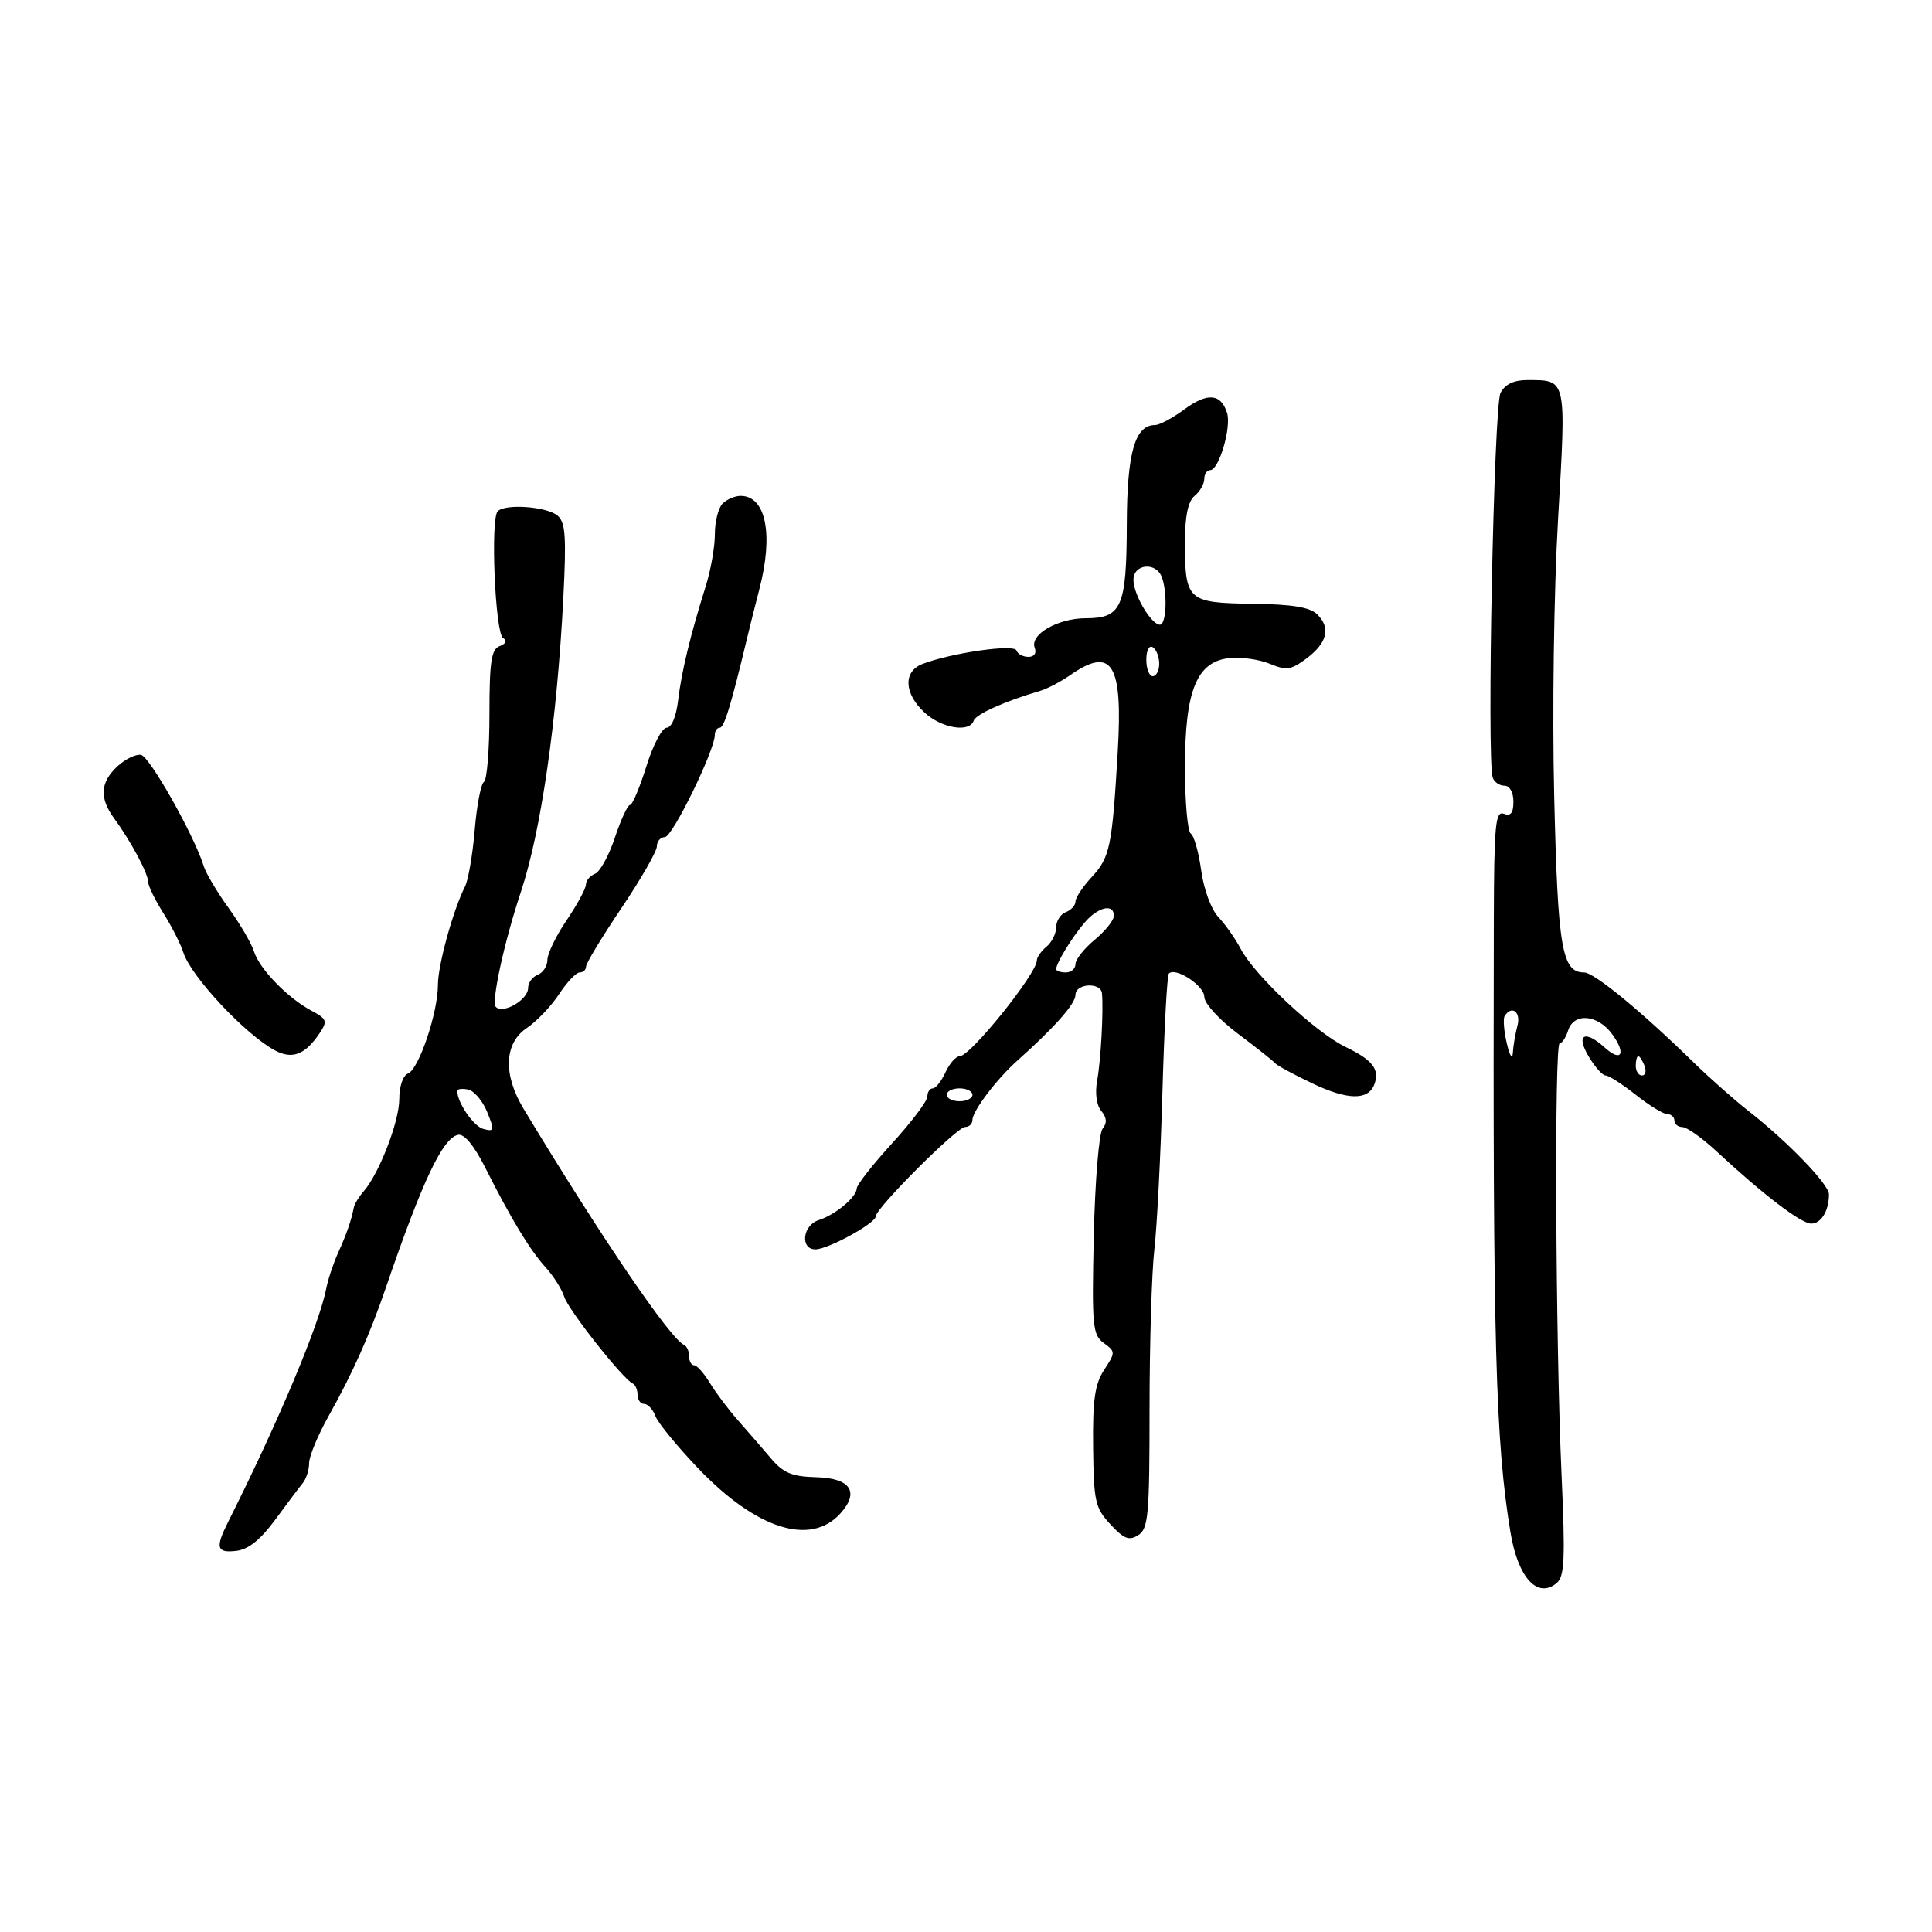 <svg xmlns="http://www.w3.org/2000/svg" width="300" height="300" viewBox="0 0 300 300" version="1.1">
	<path d="M 232.999 61.002 C 231.962 62.939, 230.847 117.987, 231.788 120.750 C 232.022 121.438, 232.841 122, 233.607 122 C 234.421 122, 235 123.025, 235 124.469 C 235 126.252, 234.584 126.777, 233.500 126.362 C 232.203 125.864, 231.994 128.137, 231.958 143.143 C 231.798 208.451, 232.224 223.990, 234.554 238 C 235.718 244.995, 238.737 248.293, 241.715 245.822 C 242.939 244.805, 243.063 242.085, 242.478 229.054 C 241.536 208.087, 241.333 162, 242.183 162 C 242.558 162, 243.151 161.100, 243.500 160 C 244.391 157.193, 248.103 157.518, 250.348 160.600 C 252.555 163.628, 251.771 165.008, 249.177 162.661 C 246.083 159.860, 244.661 160.617, 246.659 164 C 247.634 165.650, 248.832 167, 249.322 167 C 249.811 167, 251.917 168.350, 254 170 C 256.083 171.650, 258.286 173, 258.894 173 C 259.502 173, 260 173.450, 260 174 C 260 174.550, 260.563 175.006, 261.250 175.012 C 261.938 175.019, 264.311 176.707, 266.525 178.762 C 273.767 185.488, 279.677 190, 281.246 190 C 282.796 190, 284 188.014, 284 185.457 C 284 183.909, 277.567 177.244, 271.500 172.507 C 269.300 170.789, 265.455 167.384, 262.956 164.941 C 254.835 157.005, 247.534 151.006, 245.991 151.003 C 242.528 150.996, 241.900 147.312, 241.333 123.675 C 241.018 110.565, 241.280 91.852, 241.935 80.588 C 243.210 58.687, 243.287 59.044, 237.285 59.015 C 235.082 59.005, 233.733 59.630, 232.999 61.002 M 183.906 63.570 C 182.094 64.906, 180.049 66, 179.362 66 C 176.222 66, 175 70.300, 174.968 81.473 C 174.931 94.254, 174.166 96, 168.605 96 C 164.267 96, 159.882 98.528, 160.667 100.575 C 160.993 101.424, 160.598 102, 159.690 102 C 158.852 102, 158.017 101.550, 157.833 101 C 157.491 99.973, 147.753 101.372, 143.250 103.096 C 140.222 104.255, 140.359 107.677, 143.552 110.635 C 146.205 113.095, 150.563 113.812, 151.202 111.895 C 151.532 110.903, 156.048 108.881, 161.500 107.282 C 162.600 106.960, 164.694 105.864, 166.154 104.848 C 172.684 100.302, 174.370 103.004, 173.561 116.721 C 172.686 131.550, 172.355 133.137, 169.500 136.217 C 168.125 137.700, 167 139.396, 167 139.988 C 167 140.579, 166.325 141.322, 165.500 141.638 C 164.675 141.955, 164 143.011, 164 143.985 C 164 144.958, 163.325 146.315, 162.500 147 C 161.675 147.685, 161 148.644, 161 149.131 C 161 151.174, 150.686 164, 149.043 164 C 148.446 164, 147.445 165.125, 146.818 166.500 C 146.192 167.875, 145.301 169, 144.839 169 C 144.378 169, 144 169.571, 144 170.268 C 144 170.966, 141.542 174.228, 138.538 177.518 C 135.534 180.808, 133.059 183.962, 133.038 184.528 C 132.987 185.910, 129.707 188.641, 127.107 189.466 C 124.624 190.254, 124.217 194, 126.614 194 C 128.581 194, 136 189.935, 136 188.857 C 136 187.600, 148.595 175, 149.851 175 C 150.483 175, 151 174.509, 151 173.908 C 151 172.525, 154.747 167.570, 157.964 164.699 C 163.769 159.518, 167 155.865, 167 154.482 C 167 152.693, 170.952 152.471, 171.114 154.250 C 171.362 156.957, 170.937 164.671, 170.369 167.759 C 170.007 169.728, 170.260 171.609, 171.008 172.509 C 171.867 173.544, 171.931 174.382, 171.217 175.250 C 170.650 175.940, 170.035 183.366, 169.845 191.830 C 169.528 205.934, 169.651 207.271, 171.390 208.543 C 173.223 209.884, 173.225 210.007, 171.458 212.704 C 170.006 214.920, 169.657 217.350, 169.738 224.698 C 169.830 233.150, 170.052 234.143, 172.422 236.699 C 174.533 238.975, 175.326 239.282, 176.753 238.372 C 178.312 237.377, 178.500 235.278, 178.500 218.879 C 178.500 208.770, 178.837 197.575, 179.249 194 C 179.661 190.425, 180.224 179.436, 180.501 169.581 C 180.778 159.725, 181.227 151.440, 181.498 151.168 C 182.541 150.126, 187 153.047, 187 154.773 C 187 155.797, 189.291 158.309, 192.250 160.531 C 195.137 162.699, 197.725 164.753, 198 165.094 C 198.275 165.436, 200.894 166.854, 203.821 168.245 C 209.266 170.835, 212.446 170.887, 213.399 168.401 C 214.291 166.079, 213.160 164.598, 208.957 162.579 C 204.313 160.348, 194.824 151.478, 192.659 147.344 C 191.840 145.780, 190.284 143.563, 189.202 142.417 C 188.077 141.227, 186.929 138.121, 186.523 135.168 C 186.132 132.327, 185.405 129.750, 184.906 129.442 C 184.408 129.134, 184 124.514, 184 119.175 C 184 107.157, 185.835 102.687, 190.980 102.178 C 192.771 102.001, 195.562 102.405, 197.182 103.075 C 199.737 104.134, 200.484 104.030, 202.814 102.292 C 206.074 99.860, 206.673 97.531, 204.579 95.436 C 203.421 94.279, 200.770 93.838, 194.443 93.751 C 184.395 93.614, 184 93.252, 184 84.188 C 184 80.125, 184.475 77.851, 185.500 77 C 186.325 76.315, 187 75.135, 187 74.378 C 187 73.620, 187.415 73, 187.922 73 C 189.285 73, 191.242 66.337, 190.534 64.108 C 189.580 61.100, 187.484 60.930, 183.906 63.570 M 112.200 78.200 C 111.540 78.860, 111.002 80.998, 111.005 82.950 C 111.008 84.903, 110.372 88.525, 109.593 91 C 107.208 98.573, 105.823 104.300, 105.299 108.750 C 105.001 111.279, 104.280 113, 103.517 113 C 102.812 113, 101.395 115.696, 100.368 118.991 C 99.341 122.287, 98.199 124.987, 97.830 124.991 C 97.462 124.996, 96.403 127.282, 95.476 130.071 C 94.550 132.861, 93.164 135.384, 92.396 135.678 C 91.628 135.973, 90.992 136.728, 90.982 137.357 C 90.972 137.986, 89.622 140.480, 87.982 142.900 C 86.342 145.321, 85 148.085, 85 149.043 C 85 150.002, 84.325 151.045, 83.500 151.362 C 82.675 151.678, 82 152.611, 82 153.433 C 82 155.254, 78.100 157.516, 76.984 156.343 C 76.262 155.583, 78.297 146.259, 80.879 138.500 C 84.013 129.081, 86.489 111.942, 87.468 92.899 C 87.962 83.284, 87.807 81.084, 86.561 80.051 C 84.873 78.650, 78.478 78.189, 77.285 79.382 C 76.134 80.532, 76.881 98.308, 78.112 99.069 C 78.768 99.475, 78.569 99.952, 77.584 100.329 C 76.285 100.828, 76 102.733, 76 110.910 C 76 116.394, 75.616 121.119, 75.148 121.409 C 74.679 121.698, 74.034 125.059, 73.714 128.876 C 73.394 132.693, 72.716 136.645, 72.207 137.658 C 70.330 141.397, 68 149.862, 68 152.946 C 68 157.258, 65.030 166.051, 63.357 166.693 C 62.577 166.992, 62 168.682, 62 170.662 C 62 174.155, 58.871 182.253, 56.459 185 C 55.735 185.825, 55.053 186.950, 54.944 187.500 C 54.534 189.565, 53.832 191.590, 52.517 194.500 C 51.772 196.150, 50.945 198.625, 50.679 200 C 49.586 205.657, 43.273 220.689, 35.421 236.331 C 33.400 240.357, 33.635 241.176, 36.707 240.816 C 38.562 240.600, 40.456 239.083, 42.720 236 C 44.538 233.525, 46.469 230.956, 47.013 230.292 C 47.556 229.628, 48 228.228, 48 227.181 C 48 226.133, 49.361 222.852, 51.024 219.888 C 54.750 213.247, 57.390 207.332, 59.899 200 C 65.598 183.344, 68.751 176.676, 71.149 176.212 C 72.083 176.031, 73.629 177.893, 75.297 181.212 C 79.345 189.261, 82.272 194.099, 84.718 196.786 C 85.938 198.127, 87.240 200.185, 87.611 201.361 C 88.265 203.434, 96.735 214.160, 98.250 214.833 C 98.663 215.017, 99 215.804, 99 216.583 C 99 217.363, 99.465 218, 100.032 218 C 100.600 218, 101.387 218.858, 101.782 219.906 C 102.177 220.955, 105.167 224.605, 108.427 228.018 C 117.446 237.460, 125.858 240.130, 130.484 235.018 C 133.500 231.685, 132.080 229.526, 126.780 229.383 C 122.926 229.279, 121.650 228.742, 119.645 226.378 C 118.302 224.795, 116.010 222.150, 114.552 220.500 C 113.093 218.850, 111.151 216.262, 110.235 214.750 C 109.318 213.238, 108.216 212, 107.784 212 C 107.353 212, 107 211.363, 107 210.583 C 107 209.804, 106.647 209.017, 106.216 208.833 C 104.088 207.928, 93.229 191.949, 81.293 172.159 C 78.091 166.848, 78.286 161.982, 81.796 159.631 C 83.330 158.603, 85.583 156.241, 86.802 154.381 C 88.021 152.521, 89.464 151, 90.009 151 C 90.554 151, 91 150.588, 91 150.085 C 91 149.582, 93.475 145.494, 96.500 141 C 99.525 136.506, 102 132.193, 102 131.415 C 102 130.637, 102.563 129.991, 103.250 129.981 C 104.425 129.963, 111 116.494, 111 114.104 C 111 113.497, 111.344 113, 111.763 113 C 112.451 113, 113.519 109.494, 116.030 99 C 116.490 97.075, 117.336 93.700, 117.910 91.500 C 120.133 82.970, 118.935 77, 115 77 C 114.120 77, 112.860 77.540, 112.200 78.200 M 176 90.035 C 176 92.326, 178.762 97, 180.115 97 C 181.121 97, 181.309 91.969, 180.393 89.582 C 179.484 87.212, 176 87.572, 176 90.035 M 178 102.441 C 178 103.848, 178.450 105, 179 105 C 179.550 105, 180 104.127, 180 103.059 C 180 101.991, 179.550 100.840, 179 100.500 C 178.433 100.149, 178 100.990, 178 102.441 M 18.221 119.008 C 15.546 121.501, 15.405 123.920, 17.750 127.115 C 20.297 130.586, 23 135.636, 23 136.924 C 23 137.538, 24.059 139.718, 25.354 141.770 C 26.649 143.821, 28.051 146.582, 28.470 147.905 C 29.646 151.612, 38.103 160.647, 42.701 163.108 C 45.406 164.555, 47.416 163.766, 49.672 160.368 C 50.878 158.552, 50.742 158.201, 48.341 156.923 C 44.665 154.967, 40.267 150.429, 39.436 147.736 C 39.057 146.506, 37.286 143.475, 35.500 141 C 33.714 138.525, 31.976 135.600, 31.637 134.500 C 30.190 129.799, 23.255 117.480, 21.910 117.221 C 21.103 117.066, 19.443 117.870, 18.221 119.008 M 168.424 143.250 C 166.454 145.554, 164 149.567, 164 150.486 C 164 150.769, 164.675 151, 165.500 151 C 166.325 151, 167 150.416, 167 149.703 C 167 148.990, 168.331 147.302, 169.958 145.953 C 171.584 144.604, 172.934 142.938, 172.958 142.250 C 173.025 140.250, 170.516 140.804, 168.424 143.250 M 233.639 157.775 C 233.376 158.201, 233.528 160.113, 233.978 162.025 C 234.427 163.936, 234.847 164.600, 234.911 163.500 C 234.975 162.400, 235.299 160.488, 235.630 159.250 C 236.198 157.130, 234.716 156.032, 233.639 157.775 M 254 165.500 C 254 166.325, 254.436 167, 254.969 167 C 255.501 167, 255.678 166.325, 255.362 165.500 C 255.045 164.675, 254.609 164, 254.393 164 C 254.177 164, 254 164.675, 254 165.500 M 71 169.380 C 71 171.217, 73.540 174.908, 75.082 175.311 C 76.770 175.753, 76.815 175.534, 75.637 172.646 C 74.931 170.916, 73.599 169.355, 72.677 169.177 C 71.755 168.999, 71 169.090, 71 169.380 M 147 170 C 147 170.550, 147.900 171, 149 171 C 150.100 171, 151 170.550, 151 170 C 151 169.450, 150.100 169, 149 169 C 147.900 169, 147 169.450, 147 170" stroke="none" fill="black" fill-rule="evenodd"/>
</svg>
